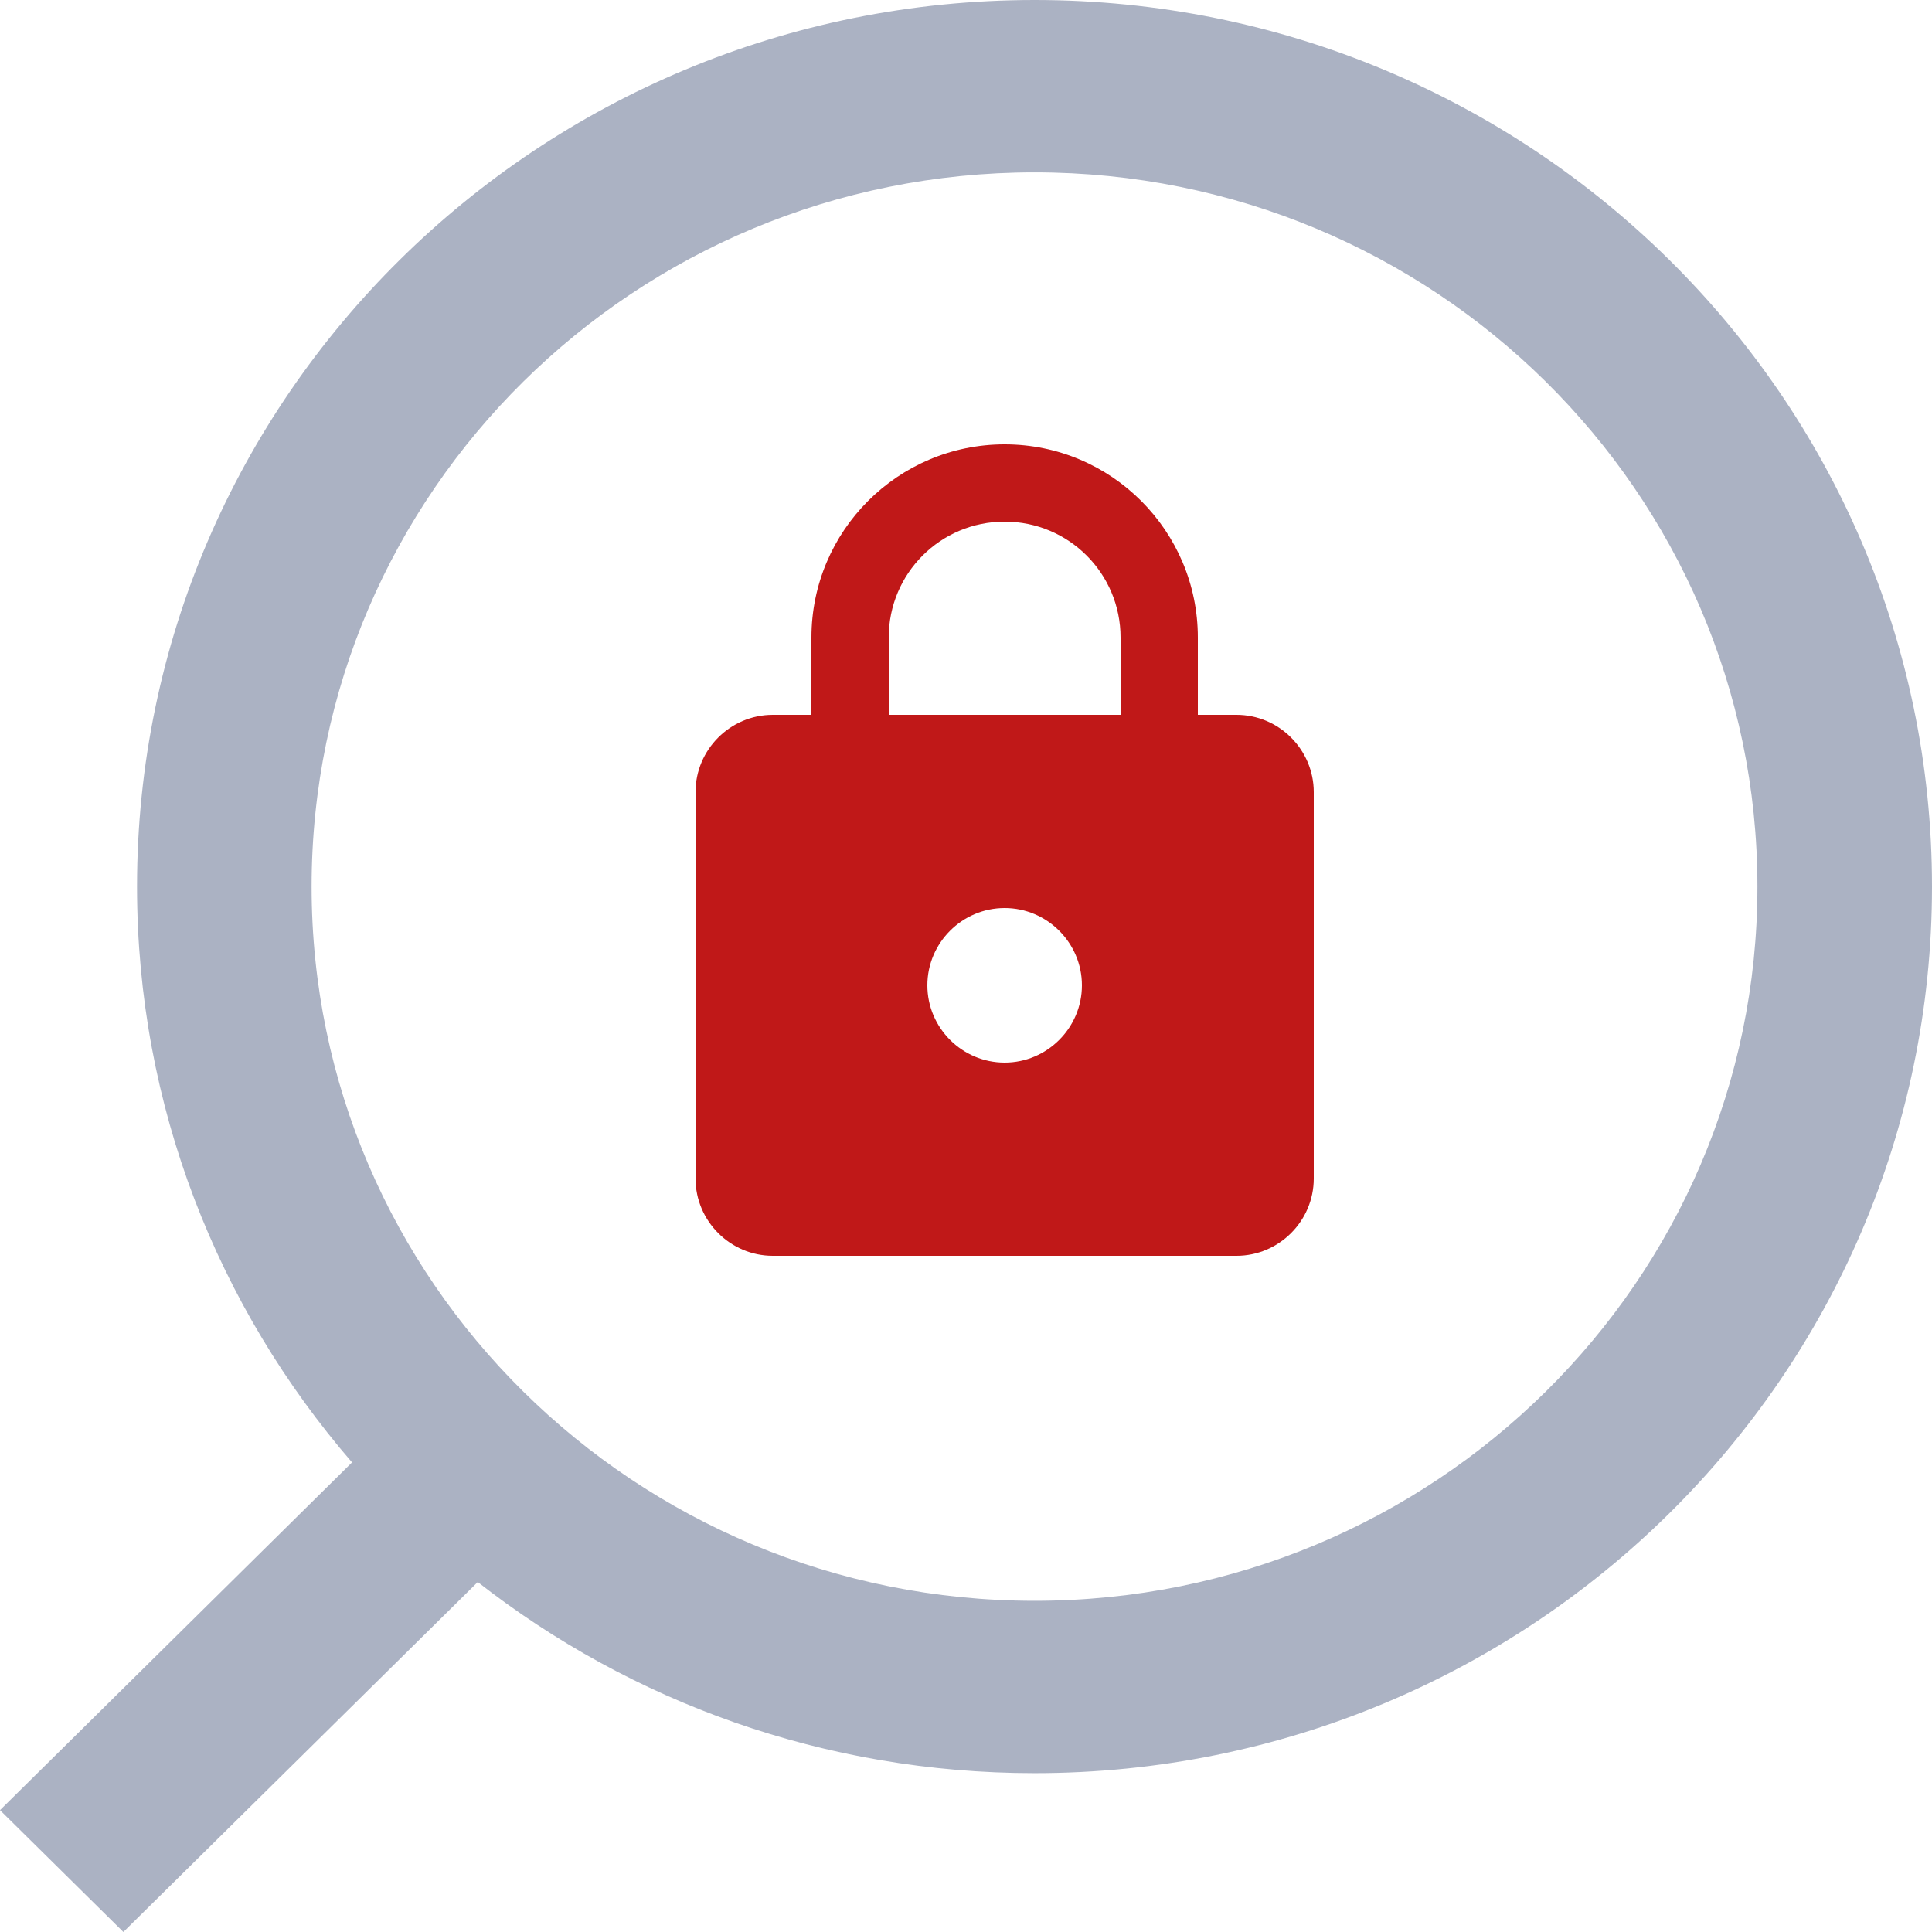 <svg width="14" height="14" viewBox="0 0 14 14" fill="none" xmlns="http://www.w3.org/2000/svg">
<path fill-rule="evenodd" clip-rule="evenodd" d="M2.258 6.425C2.258 9.283 4.603 11.6 7.497 11.6C10.39 11.6 12.735 9.283 12.735 6.425C12.735 3.567 10.39 1.249 7.497 1.249C4.603 1.249 2.258 3.567 2.258 6.425ZM3.462 11.464C4.571 12.331 5.972 12.849 7.497 12.849C11.088 12.849 14 9.973 14 6.425C14 2.877 11.088 0 7.497 0C3.905 0 0.993 2.877 0.993 6.425C0.993 8.017 1.58 9.474 2.551 10.597L0 13.117L0.894 14L3.462 11.464Z" fill="#ABB2C3"/>
<path fill-rule="evenodd" clip-rule="evenodd" d="M8.96 5.18H8.68V4.62C8.68 3.847 8.053 3.22 7.28 3.22C6.507 3.22 5.88 3.847 5.88 4.62V5.18H5.6C5.292 5.18 5.04 5.432 5.04 5.74V8.54C5.04 8.848 5.292 9.1 5.6 9.1H8.96C9.268 9.1 9.52 8.848 9.52 8.54V5.74C9.52 5.432 9.268 5.18 8.96 5.18ZM7.28 7.7C6.972 7.7 6.72 7.448 6.72 7.14C6.72 6.832 6.972 6.58 7.28 6.58C7.588 6.58 7.84 6.832 7.84 7.14C7.84 7.448 7.588 7.7 7.28 7.7ZM6.44 4.62V5.18H8.12V4.62C8.12 4.155 7.745 3.78 7.28 3.78C6.815 3.78 6.44 4.155 6.44 4.62Z" fill="#C01818"/>
</svg>
